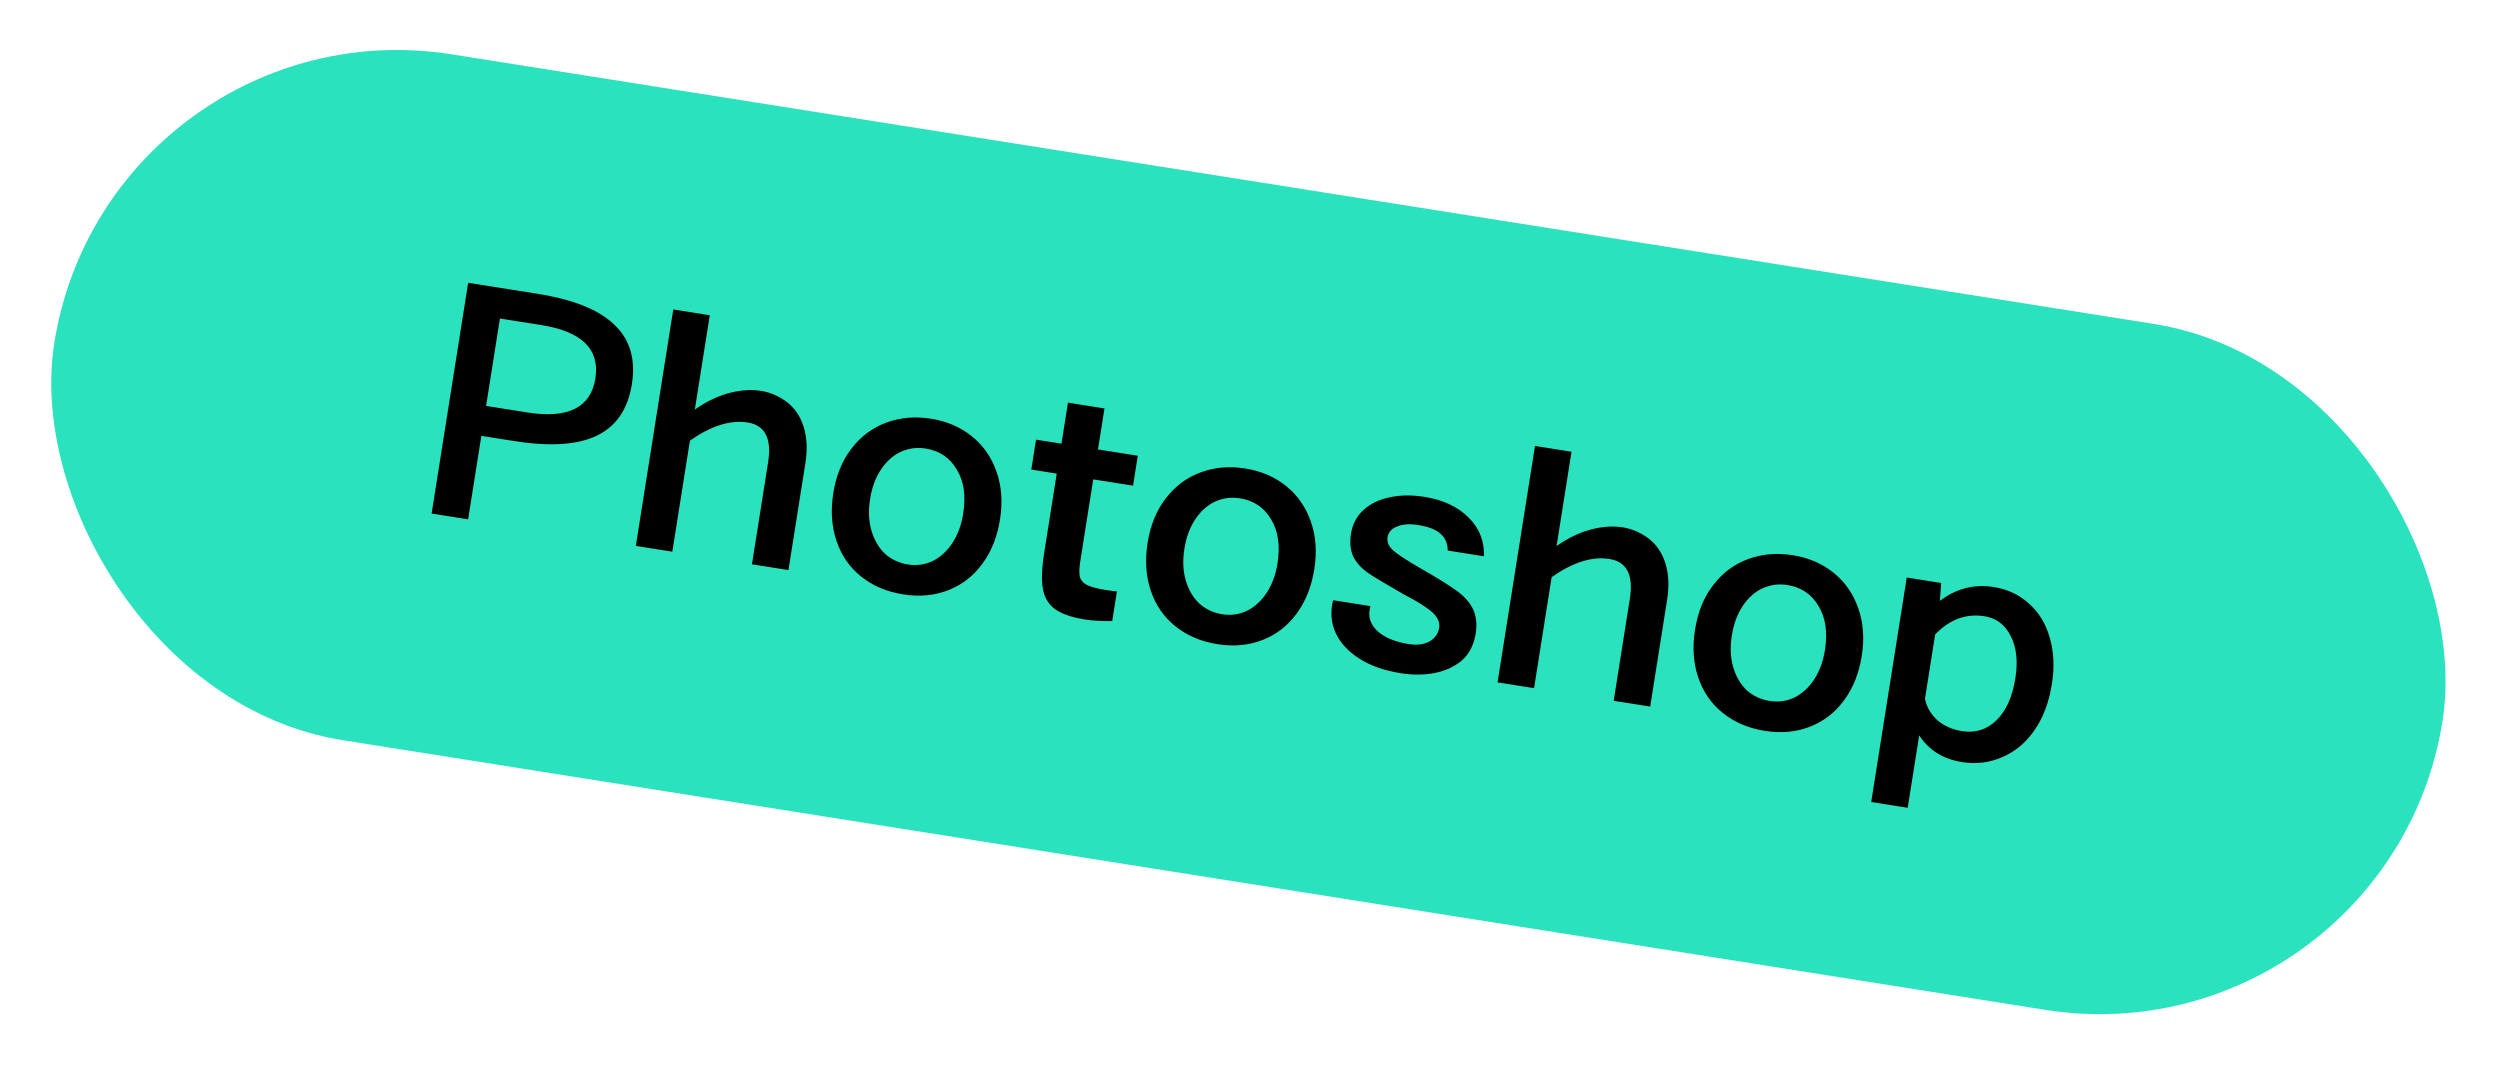 <svg width="396" height="169" viewBox="0 0 396 169" fill="none" xmlns="http://www.w3.org/2000/svg">
<rect x="17.208" width="383" height="110" rx="55" transform="rotate(9 17.208 0)" fill="#2AE2BD"/>
<path d="M85.155 46.538C90.813 47.434 94.864 49.064 97.308 51.428C99.789 53.765 100.716 56.908 100.091 60.859C99.465 64.81 97.609 67.529 94.522 69.016C91.472 70.477 87.118 70.76 81.461 69.864L76.246 69.038L74.151 82.265L68.367 81.349L74.156 44.796L85.155 46.538ZM83.539 65.333C89.987 66.354 93.576 64.558 94.307 59.943C95.038 55.329 92.179 52.511 85.732 51.49L79.189 50.453L76.997 64.297L83.539 65.333ZM112.429 49.935L110.064 64.869C112.873 62.884 115.774 61.853 118.767 61.776C119.351 61.771 119.943 61.816 120.543 61.912C121.997 62.142 123.362 62.731 124.638 63.678C125.908 64.657 126.8 65.981 127.313 67.649C127.826 69.318 127.913 71.227 127.572 73.376L124.892 90.301L119.108 89.385L121.668 73.219C122.264 69.458 121.187 67.359 118.437 66.924C115.688 66.488 112.636 67.447 109.283 69.799L106.497 87.388L100.713 86.472L106.645 49.019L112.429 49.935ZM143.06 94.151C140.436 93.735 138.206 92.783 136.368 91.293C134.557 89.84 133.267 87.967 132.496 85.674C131.725 83.381 131.557 80.86 131.993 78.11C132.433 75.329 133.388 72.985 134.856 71.079C136.329 69.142 138.167 67.765 140.37 66.947C142.573 66.13 144.939 65.921 147.467 66.322C149.964 66.717 152.118 67.642 153.929 69.095C155.74 70.548 157.047 72.423 157.849 74.721C158.657 76.987 158.84 79.511 158.4 82.293C157.964 85.042 157.026 87.388 155.584 89.331C154.179 91.246 152.388 92.632 150.212 93.486C148.035 94.34 145.651 94.561 143.06 94.151ZM143.811 89.41C145.201 89.63 146.51 89.449 147.736 88.865C148.967 88.25 150.009 87.298 150.862 86.007C151.719 84.685 152.288 83.139 152.568 81.369C153.019 78.524 152.676 76.186 151.541 74.354C150.442 72.495 148.802 71.393 146.622 71.048C145.231 70.827 143.907 71.006 142.649 71.585C141.422 72.168 140.383 73.105 139.531 74.396C138.678 75.686 138.109 77.232 137.824 79.034C137.529 80.898 137.603 82.579 138.046 84.075C138.49 85.57 139.204 86.785 140.191 87.719C141.213 88.626 142.42 89.19 143.811 89.41ZM171.843 98.126C169.851 97.811 168.314 97.292 167.229 96.57C166.177 95.852 165.503 94.79 165.207 93.382C164.943 91.98 165.007 90.046 165.397 87.58L167.387 75.017L163.357 74.379L164.108 69.638L168.138 70.276L169.166 63.781L174.95 64.697L173.922 71.192L180.227 72.191L179.476 76.932L173.171 75.933L171.121 88.876C170.956 89.919 170.925 90.724 171.03 91.291C171.166 91.864 171.533 92.31 172.13 92.632C172.758 92.958 173.736 93.226 175.064 93.437C176.075 93.597 176.694 93.679 176.92 93.682L176.177 98.376C174.488 98.4 173.044 98.317 171.843 98.126ZM192.844 102.036C190.221 101.621 187.991 100.668 186.153 99.178C184.342 97.725 183.051 95.852 182.28 93.559C181.51 91.266 181.342 88.745 181.777 85.995C182.218 83.214 183.172 80.87 184.641 78.965C186.114 77.027 187.952 75.65 190.155 74.832C192.358 74.015 194.724 73.806 197.252 74.207C199.749 74.602 201.903 75.527 203.714 76.98C205.525 78.433 206.831 80.309 207.634 82.606C208.441 84.873 208.625 87.396 208.184 90.178C207.749 92.927 206.81 95.273 205.369 97.216C203.964 99.132 202.173 100.517 199.996 101.371C197.82 102.225 195.436 102.446 192.844 102.036ZM193.595 97.295C194.986 97.515 196.294 97.334 197.521 96.751C198.752 96.135 199.794 95.183 200.646 93.892C201.504 92.57 202.073 91.024 202.353 89.254C202.803 86.41 202.461 84.071 201.326 82.239C200.227 80.38 198.587 79.278 196.406 78.933C195.016 78.713 193.691 78.891 192.433 79.47C191.207 80.053 190.168 80.99 189.315 82.281C188.463 83.571 187.894 85.117 187.609 86.919C187.313 88.784 187.387 90.464 187.831 91.96C188.274 93.455 188.989 94.67 189.975 95.604C190.998 96.511 192.205 97.075 193.595 97.295ZM221.869 106.633C219.277 106.223 217.098 105.456 215.332 104.334C213.566 103.212 212.308 101.846 211.559 100.237C210.841 98.633 210.708 96.912 211.162 95.072L217.088 96.01C217.046 96.069 216.998 96.272 216.943 96.619C216.733 97.947 217.197 99.106 218.336 100.096C219.48 101.055 221.08 101.697 223.134 102.022C224.43 102.227 225.52 102.092 226.406 101.617C227.296 101.11 227.816 100.382 227.966 99.434C228.096 98.612 227.753 97.813 226.937 97.036C226.089 96.253 224.542 95.279 222.297 94.114C219.564 92.547 217.759 91.467 216.881 90.875C215.68 90.069 214.836 89.158 214.349 88.141C213.894 87.129 213.776 85.928 213.997 84.537C214.237 83.02 214.887 81.779 215.947 80.813C217.013 79.815 218.383 79.141 220.058 78.791C221.739 78.409 223.59 78.378 225.613 78.699C228.552 79.164 230.876 80.245 232.584 81.941C234.323 83.642 235.147 85.701 235.056 88.116L229.32 87.207C229.305 86.071 228.927 85.185 228.185 84.549C227.449 83.882 226.259 83.418 224.615 83.158C223.288 82.947 222.173 83.03 221.271 83.406C220.406 83.754 219.911 84.324 219.786 85.114C219.666 85.873 219.99 86.588 220.758 87.261C221.5 87.897 222.999 88.863 225.256 90.16C227.75 91.592 229.593 92.742 230.784 93.611C232.033 94.522 232.896 95.517 233.373 96.597C233.85 97.677 233.975 98.928 233.75 100.35C233.46 102.183 232.714 103.62 231.512 104.661C230.321 105.639 228.89 106.287 227.219 106.606C225.58 106.929 223.797 106.938 221.869 106.633ZM248.928 71.554L246.563 86.488C249.372 84.503 252.273 83.472 255.266 83.395C255.85 83.391 256.442 83.436 257.043 83.531C258.496 83.761 259.861 84.35 261.137 85.297C262.407 86.276 263.299 87.6 263.812 89.269C264.326 90.938 264.412 92.847 264.072 94.996L261.391 111.921L255.607 111.005L258.168 94.838C258.763 91.077 257.686 88.979 254.937 88.543C252.187 88.108 249.135 89.066 245.782 91.418L242.996 109.007L237.212 108.091L243.144 70.638L248.928 71.554ZM279.559 115.77C276.936 115.355 274.705 114.402 272.868 112.912C271.057 111.459 269.766 109.586 268.995 107.293C268.224 105 268.056 102.479 268.492 99.73C268.932 96.948 269.887 94.605 271.355 92.699C272.828 90.761 274.666 89.384 276.869 88.567C279.072 87.749 281.438 87.541 283.967 87.941C286.463 88.337 288.617 89.261 290.428 90.714C292.239 92.167 293.546 94.043 294.348 96.341C295.156 98.607 295.339 101.131 294.899 103.912C294.463 106.662 293.525 109.008 292.083 110.95C290.678 112.866 288.887 114.251 286.711 115.105C284.535 115.959 282.151 116.181 279.559 115.77ZM280.31 111.029C281.7 111.25 283.009 111.068 284.235 110.485C285.467 109.87 286.508 108.917 287.361 107.626C288.218 106.304 288.787 104.758 289.067 102.988C289.518 100.144 289.176 97.805 288.04 95.973C286.941 94.115 285.302 93.012 283.121 92.667C281.73 92.447 280.406 92.626 279.148 93.204C277.922 93.787 276.882 94.724 276.03 96.015C275.177 97.305 274.609 98.852 274.323 100.653C274.028 102.518 274.102 104.198 274.545 105.694C274.989 107.19 275.704 108.404 276.69 109.338C277.712 110.245 278.919 110.809 280.31 111.029ZM307.481 92.346L307.275 95.181C309.853 93.224 312.691 92.491 315.788 92.981C318.001 93.332 319.87 94.211 321.397 95.619C322.96 97.001 324.053 98.794 324.676 100.998C325.33 103.208 325.445 105.656 325.019 108.342C324.558 111.25 323.636 113.696 322.253 115.68C320.87 117.664 319.171 119.08 317.158 119.927C315.171 120.811 313.04 121.073 310.764 120.713C307.793 120.242 305.538 118.832 303.999 116.482L302.182 127.955L296.398 127.039L302.029 91.482L307.481 92.346ZM310.812 115.812C312.898 116.142 314.705 115.57 316.235 114.095C317.764 112.62 318.765 110.397 319.235 107.426C319.661 104.74 319.414 102.514 318.495 100.748C317.612 98.956 316.223 97.91 314.326 97.609C312.872 97.379 311.474 97.514 310.131 98.014C308.82 98.519 307.62 99.35 306.529 100.505L304.915 110.698C305.194 112.006 305.842 113.129 306.86 114.068C307.914 114.98 309.231 115.561 310.812 115.812Z" fill="black"/>
</svg>
